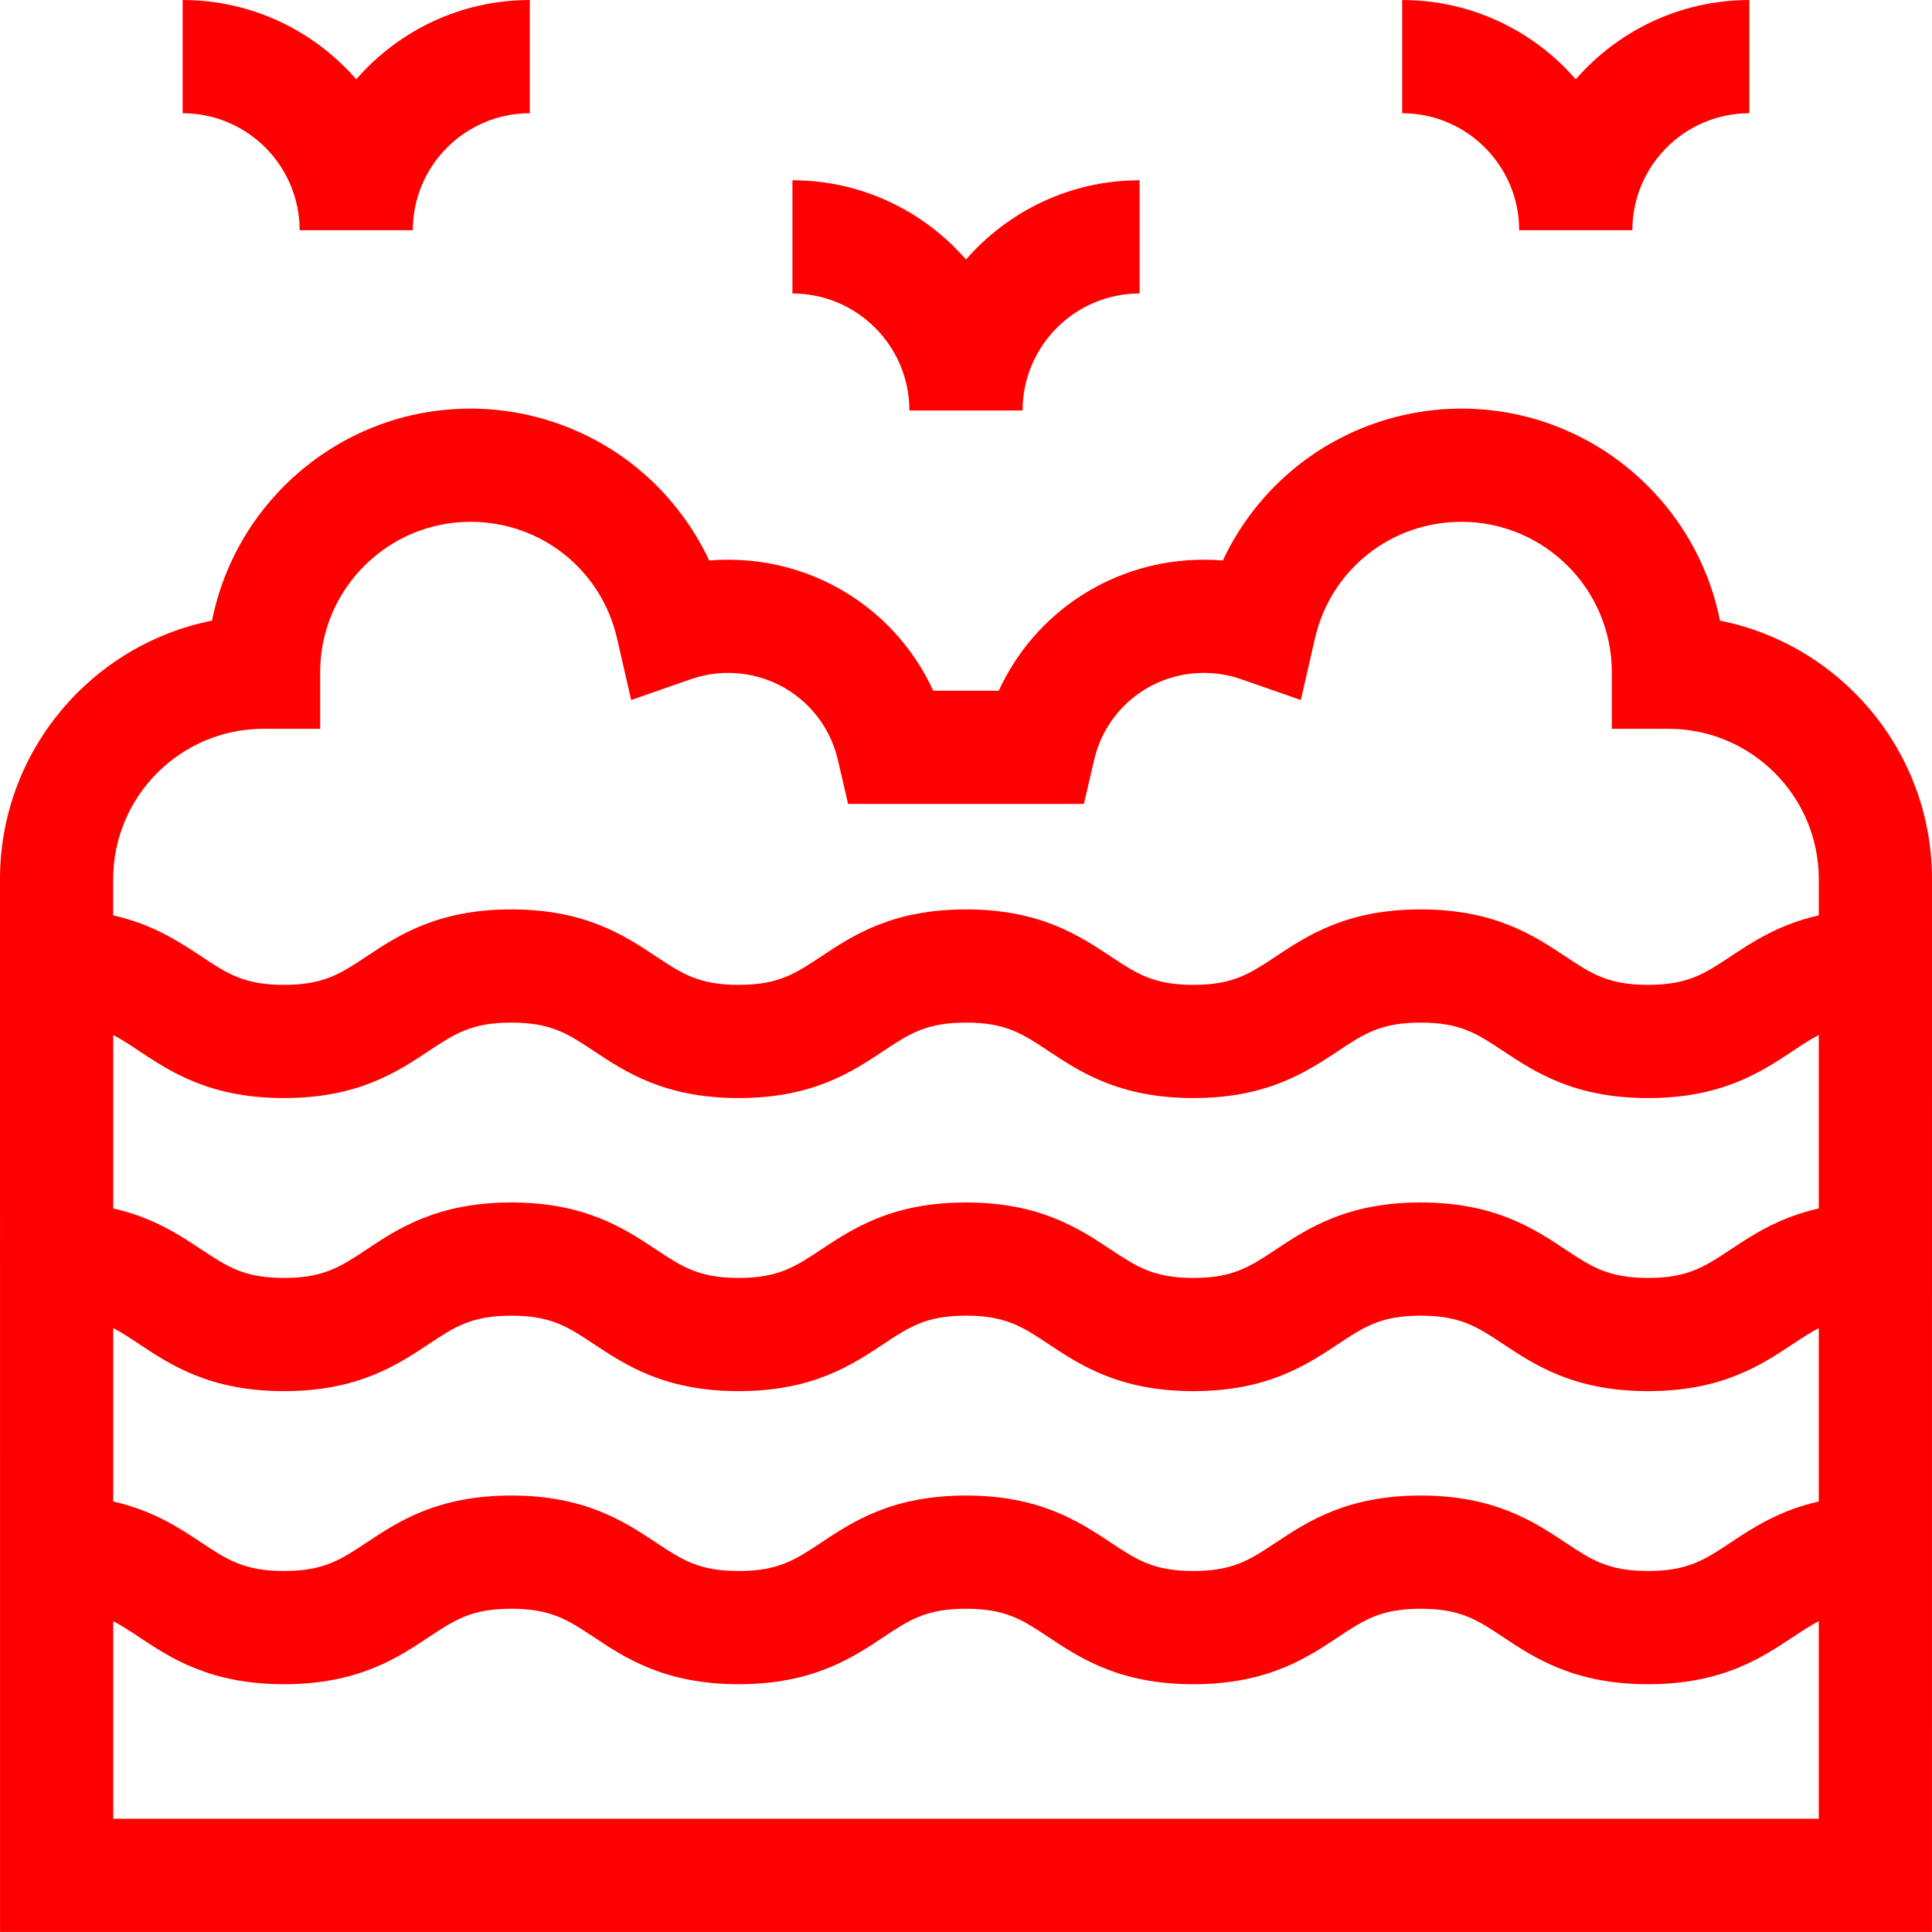 <svg id="Capa_1" enable-background="new 0 0 512.018 512.018" height="512" viewBox="0 0 512.018 512.018" width="512" xmlns="http://www.w3.org/2000/svg"><g style="fill: red;"><path d="m512.018 232.992c0-33.843-24.192-62.141-56.191-68.51-6.369-31.999-34.667-56.191-68.509-56.191-15.904 0-31.468 5.492-43.823 15.464-8.296 6.695-14.939 15.226-19.429 24.786-1.656-.138-3.32-.207-4.991-.207-23.851 0-44.779 13.799-54.387 34.725h-17.358c-9.607-20.926-30.536-34.725-54.387-34.725-1.671 0-3.335.069-4.991.207-4.489-9.561-11.133-18.091-19.429-24.786-12.355-9.972-27.919-15.464-43.823-15.464-33.842 0-62.14 24.192-68.509 56.191-31.999 6.37-56.191 34.667-56.191 68.51l.009 279.017h512zm-442.167-39.85h15v-15c0-21.974 17.877-39.851 39.85-39.851 18.69 0 34.657 12.707 38.828 30.901l3.743 16.324 15.815-5.513c3.179-1.108 6.495-1.67 9.856-1.67 13.99 0 25.966 9.505 29.122 23.113l2.693 11.611h62.5l2.693-11.611c3.156-13.608 15.132-23.113 29.122-23.113 3.361 0 6.678.562 9.856 1.67l15.815 5.513 3.743-16.324c4.171-18.194 20.138-30.901 38.828-30.901 21.973 0 39.85 17.877 39.85 39.851v15h15c21.974 0 39.851 17.877 39.851 39.851v9.598c-10.509 2.366-17.493 6.979-23.432 10.922-6.801 4.515-11.293 7.497-21.831 7.497s-15.03-2.982-21.831-7.497c-8.391-5.57-18.834-12.503-38.423-12.503-19.588 0-30.03 6.933-38.422 12.503-6.8 4.515-11.292 7.497-21.829 7.497-10.536 0-15.028-2.982-21.828-7.497-8.391-5.57-18.833-12.503-38.421-12.503s-30.03 6.933-38.421 12.504c-6.799 4.514-11.291 7.496-21.826 7.496-10.536 0-15.027-2.982-21.827-7.496-8.391-5.571-18.833-12.504-38.422-12.504-19.588 0-30.03 6.933-38.421 12.503-6.8 4.515-11.291 7.497-21.828 7.497-10.536 0-15.028-2.982-21.827-7.497-5.936-3.943-12.92-8.556-23.427-10.923v-9.598c0-21.973 17.877-39.85 39.851-39.85zm412.158 127.119c-10.504 2.367-17.486 6.979-23.423 10.92-6.801 4.515-11.293 7.497-21.831 7.497s-15.03-2.982-21.831-7.497c-8.391-5.57-18.834-12.503-38.423-12.503-19.588 0-30.03 6.933-38.422 12.503-6.8 4.515-11.292 7.497-21.829 7.497-10.536 0-15.028-2.982-21.828-7.497-8.391-5.57-18.833-12.503-38.421-12.503s-30.03 6.933-38.421 12.504c-6.799 4.514-11.291 7.496-21.826 7.496-10.536 0-15.027-2.982-21.827-7.496-8.391-5.571-18.833-12.504-38.422-12.504-19.588 0-30.03 6.933-38.421 12.503-6.8 4.515-11.291 7.497-21.828 7.497-10.536 0-15.028-2.982-21.827-7.497-5.936-3.941-12.917-8.552-23.42-10.92v-45.963c2.236 1.159 4.382 2.585 6.826 4.207 8.391 5.571 18.833 12.504 38.421 12.504 19.589 0 30.031-6.933 38.422-12.504 6.799-4.514 11.291-7.496 21.827-7.496s15.028 2.982 21.828 7.497c8.391 5.57 18.833 12.503 38.421 12.503s30.029-6.933 38.42-12.503c6.799-4.515 11.291-7.497 21.827-7.497s15.028 2.982 21.827 7.496c8.391 5.571 18.833 12.504 38.422 12.504s30.031-6.933 38.423-12.503c6.8-4.515 11.292-7.497 21.828-7.497 10.538 0 15.03 2.982 21.831 7.497 8.391 5.57 18.834 12.503 38.423 12.503s30.032-6.933 38.423-12.503c2.446-1.624 4.594-3.05 6.831-4.209zm-452 31.711c2.235 1.159 4.382 2.579 6.826 4.202 8.391 5.571 18.833 12.504 38.421 12.504 19.589 0 30.031-6.933 38.422-12.504 6.799-4.514 11.291-7.496 21.827-7.496s15.028 2.982 21.828 7.497c8.391 5.57 18.833 12.503 38.421 12.503s30.029-6.933 38.42-12.503c6.799-4.515 11.291-7.497 21.827-7.497s15.028 2.982 21.827 7.496c8.391 5.571 18.833 12.504 38.422 12.504s30.031-6.933 38.423-12.503c6.8-4.515 11.292-7.497 21.828-7.497 10.538 0 15.03 2.982 21.831 7.497 8.391 5.57 18.834 12.503 38.423 12.503s30.032-6.933 38.423-12.503c2.446-1.624 4.594-3.044 6.831-4.204v45.96c-10.504 2.367-17.486 6.979-23.423 10.92-6.801 4.515-11.293 7.497-21.831 7.497s-15.03-2.982-21.831-7.497c-8.391-5.57-18.834-12.503-38.423-12.503-19.588 0-30.03 6.933-38.422 12.503-6.8 4.515-11.292 7.497-21.829 7.497-10.536 0-15.028-2.982-21.828-7.497-8.391-5.57-18.833-12.503-38.421-12.503s-30.03 6.933-38.421 12.504c-6.799 4.514-11.291 7.496-21.826 7.496-10.536 0-15.027-2.982-21.827-7.496-8.391-5.571-18.833-12.504-38.422-12.504-19.588 0-30.03 6.933-38.421 12.503-6.8 4.515-11.291 7.497-21.828 7.497-10.536 0-15.028-2.982-21.827-7.497-5.936-3.941-12.917-8.552-23.42-10.92zm0 130.037v-52.367c2.235 1.159 4.382 2.579 6.826 4.202 8.391 5.571 18.833 12.504 38.421 12.504 19.589 0 30.031-6.933 38.422-12.504 6.799-4.514 11.291-7.496 21.827-7.496s15.028 2.982 21.828 7.497c8.391 5.57 18.833 12.503 38.421 12.503s30.029-6.933 38.42-12.503c6.799-4.515 11.291-7.497 21.827-7.497s15.028 2.982 21.827 7.496c8.391 5.571 18.833 12.504 38.422 12.504s30.031-6.933 38.423-12.503c6.8-4.515 11.292-7.497 21.828-7.497 10.538 0 15.03 2.982 21.831 7.497 8.391 5.57 18.834 12.503 38.423 12.503s30.032-6.933 38.423-12.503c2.446-1.624 4.594-3.044 6.831-4.204v52.368z"/><path d="m402.61 61.009h30c0-17.094 13.906-31 31-31v-30c-18.343 0-34.808 8.15-46 21.005-11.192-12.855-27.657-21.005-46-21.005v30c17.094 0 31 13.906 31 31z"/><path d="m241.009 108.779h30c0-17.094 13.906-31 31-31v-30c-18.343 0-34.808 8.15-46 21.005-11.192-12.855-27.657-21.005-46-21.005v30c17.094 0 31 13.907 31 31z"/><path d="m79.407 61.009h30c0-17.094 13.906-31 31-31v-30c-18.343 0-34.808 8.15-46 21.005-11.192-12.856-27.657-21.005-46-21.005v30c17.094 0 31 13.906 31 31z"/></g></svg>
